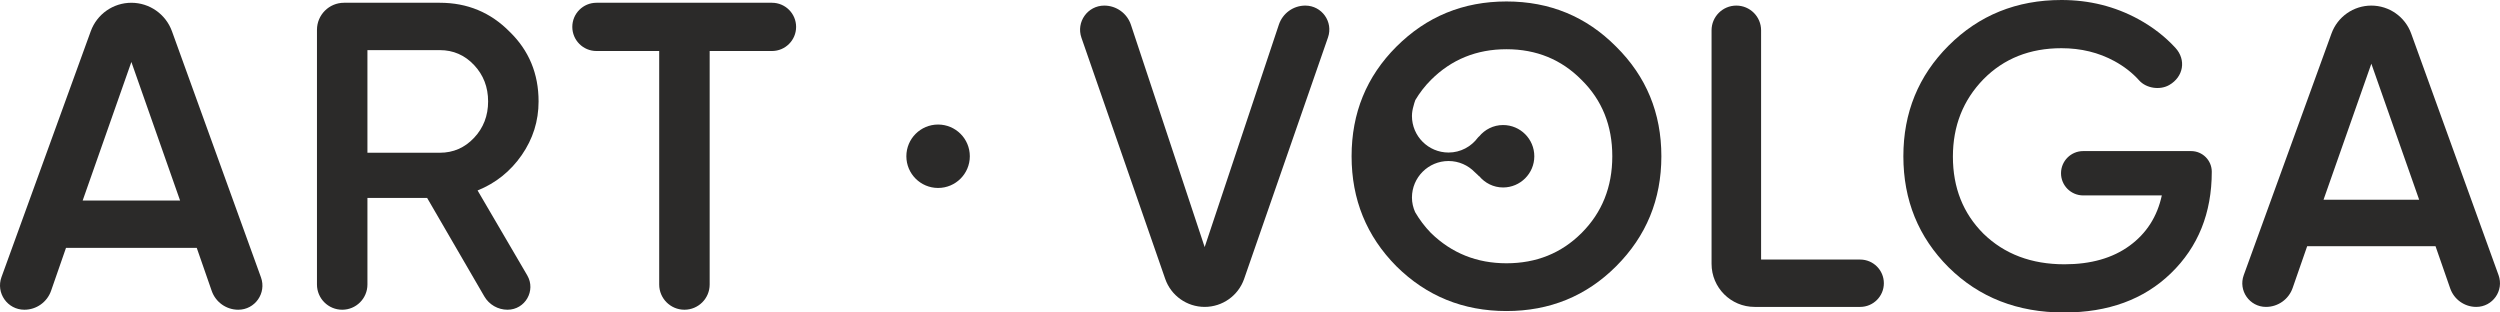 <svg width="1040" height="130" viewBox="0 0 1040 130" fill="none" xmlns="http://www.w3.org/2000/svg">
<path d="M99.115 128.848C94.134 128.848 89.7 125.697 88.067 120.995L81.853 103.126H27.451L21.255 120.945C19.608 125.678 15.148 128.848 10.134 128.848C3.109 128.848 -1.779 121.875 0.616 115.28L37.76 12.977C40.34 5.879 47.087 1.153 54.643 1.153C62.208 1.153 68.961 5.889 71.534 12.997L108.566 115.392C110.934 121.939 106.079 128.848 99.115 128.848H99.115ZM54.651 25.782L34.389 83.422H74.915L54.651 25.782Z" fill="#2B2A29"/>
<path d="M211.122 128.847C207.145 128.847 203.469 126.733 201.472 123.294L177.68 82.329H152.852V118.356C152.852 124.151 148.152 128.847 142.357 128.847C136.558 128.847 131.858 124.151 131.858 118.356V12.406C131.858 6.191 136.902 1.151 143.122 1.151H182.973C194.412 1.151 204.085 5.165 211.997 13.191C220.031 20.974 224.049 30.642 224.049 42.194C224.049 50.346 221.704 57.792 217.021 64.543C212.332 71.291 206.218 76.19 198.674 79.227L219.333 114.546C223.039 120.883 218.465 128.846 211.123 128.846L211.122 128.847ZM182.972 20.852H152.851V63.539H182.972C188.569 63.539 193.315 61.473 197.213 57.337C201.104 53.202 203.055 48.156 203.055 42.195C203.055 36.238 201.104 31.188 197.213 27.054C193.315 22.92 188.569 20.852 182.972 20.852Z" fill="#2B2A29"/>
<path d="M248.119 1.151H321.141C326.685 1.151 331.182 5.642 331.182 11.185C331.182 16.725 326.685 21.219 321.141 21.219H295.22V118.359C295.22 124.15 290.52 128.846 284.721 128.846C278.926 128.846 274.226 124.15 274.226 118.359V21.219H248.119C242.576 21.219 238.079 16.725 238.079 11.185C238.079 5.641 242.576 1.151 248.119 1.151Z" fill="#2B2A29"/>
<path d="M672.315 19.41C659.889 6.88 644.681 0.609 626.695 0.609C608.705 0.609 593.441 6.88 580.896 19.41C568.473 31.831 562.261 47.024 562.261 64.998C562.261 82.975 568.473 98.232 580.896 110.765C593.441 123.181 608.705 129.391 626.695 129.391C644.68 129.391 659.889 123.181 672.315 110.765C684.857 98.232 691.129 82.975 691.129 64.998C691.129 47.025 684.857 31.831 672.315 19.41ZM657.935 96.928C649.533 105.327 639.121 109.524 626.695 109.524C614.385 109.524 603.912 105.328 595.276 96.928C592.656 94.237 590.494 91.328 588.692 88.247C587.87 86.383 587.371 84.355 587.371 82.194C587.371 73.791 594.186 66.983 602.592 66.983C606.88 66.983 610.738 68.767 613.504 71.617C614.614 72.567 615.289 73.325 615.289 73.325C615.289 73.325 615.324 73.269 615.332 73.258C617.713 76.122 621.26 77.985 625.28 77.985C632.454 77.985 638.272 72.171 638.272 65.002C638.272 57.83 632.454 52.015 625.28 52.015C621.246 52.015 617.686 53.892 615.305 56.771C615.301 56.768 615.289 56.745 615.289 56.745C615.289 56.745 615.09 56.957 614.802 57.245C612.03 60.991 607.612 63.454 602.592 63.454C594.186 63.454 587.371 56.642 587.371 48.243C587.371 46.781 587.642 45.397 588.03 44.057C588.212 43.283 588.477 42.462 588.775 41.625C590.563 38.636 592.697 35.826 595.276 33.249C603.797 24.737 614.268 20.478 626.695 20.478C639.12 20.478 649.533 24.737 657.935 33.249C666.456 41.648 670.715 52.228 670.715 65C670.715 77.775 666.456 88.415 657.935 96.93V96.928Z" fill="#2B2A29"/>
<path d="M1030.12 127.673C1025.24 127.673 1020.88 124.578 1019.28 119.965L1013.18 102.424H959.782L953.741 119.793C952.102 124.512 947.651 127.673 942.653 127.673C935.821 127.673 931.065 120.891 933.393 114.471L969.902 13.933C972.432 6.967 979.056 2.327 986.47 2.327C993.896 2.327 1000.53 6.976 1003.05 13.956L1039.4 114.465C1041.73 120.892 1036.96 127.673 1030.12 127.673L1030.12 127.673ZM986.481 26.502L966.591 83.083H1006.37L986.482 26.502H986.481Z" fill="#2B2A29"/>
<path d="M501.143 127.672C493.741 127.672 487.15 122.986 484.723 115.999L449.873 15.679C447.604 9.146 452.459 2.325 459.38 2.325C464.415 2.325 468.882 5.549 470.468 10.324L501.142 102.781L532.005 10.255C533.585 5.519 538.018 2.325 543.013 2.325C549.881 2.325 554.7 9.093 552.445 15.576L517.562 115.999C515.134 122.985 508.545 127.672 501.142 127.672H501.143Z" fill="#2B2A29"/>
<path d="M732.614 12.622V107.975H773.829C779.27 107.975 783.685 112.383 783.685 117.824C783.685 123.264 779.27 127.673 773.829 127.673H729.925C720.03 127.673 712.009 119.657 712.009 109.765V12.621C712.009 6.936 716.622 2.325 722.312 2.325C728.001 2.325 732.615 6.936 732.615 12.621L732.614 12.622Z" fill="#2B2A29"/>
<path d="M866.61 62.85H911.501C916.25 62.85 920.098 66.698 920.098 71.445C920.098 88.637 914.426 102.722 903.075 113.706C891.849 124.568 877.031 129.999 858.638 129.999C839.283 129.999 823.275 123.734 810.613 111.198C798.071 98.665 791.799 83.263 791.799 65.001C791.799 46.855 798.071 31.516 810.613 18.98C823.275 6.328 838.926 0 857.562 0C869.149 0 879.81 2.658 889.547 7.966C895.495 11.213 900.631 15.185 904.954 19.88C909.573 24.901 908.324 31.963 902.41 35.365C898.542 37.589 892.865 36.771 889.888 33.449C887.07 30.302 883.639 27.628 879.602 25.424C873.031 21.846 865.686 20.052 857.562 20.052C844.421 20.052 833.612 24.351 825.13 32.945C816.646 41.663 812.406 52.405 812.406 65.177C812.406 78.07 816.646 88.757 825.13 97.229C833.847 105.708 845.08 109.944 858.817 109.944C869.806 109.944 878.823 107.379 885.875 102.243C892.922 97.113 897.403 90.13 899.314 81.294H866.61C861.513 81.294 857.383 77.167 857.383 72.073C857.383 66.98 861.513 62.85 866.61 62.85Z" fill="#2B2A29"/>
<path d="M403.445 65.001C403.445 72.285 397.533 78.19 390.244 78.19C382.955 78.19 377.046 72.285 377.046 65.001C377.046 57.714 382.955 51.809 390.244 51.809C397.533 51.809 403.445 57.714 403.445 65.001Z" fill="#2B2A29"/>
</svg>
